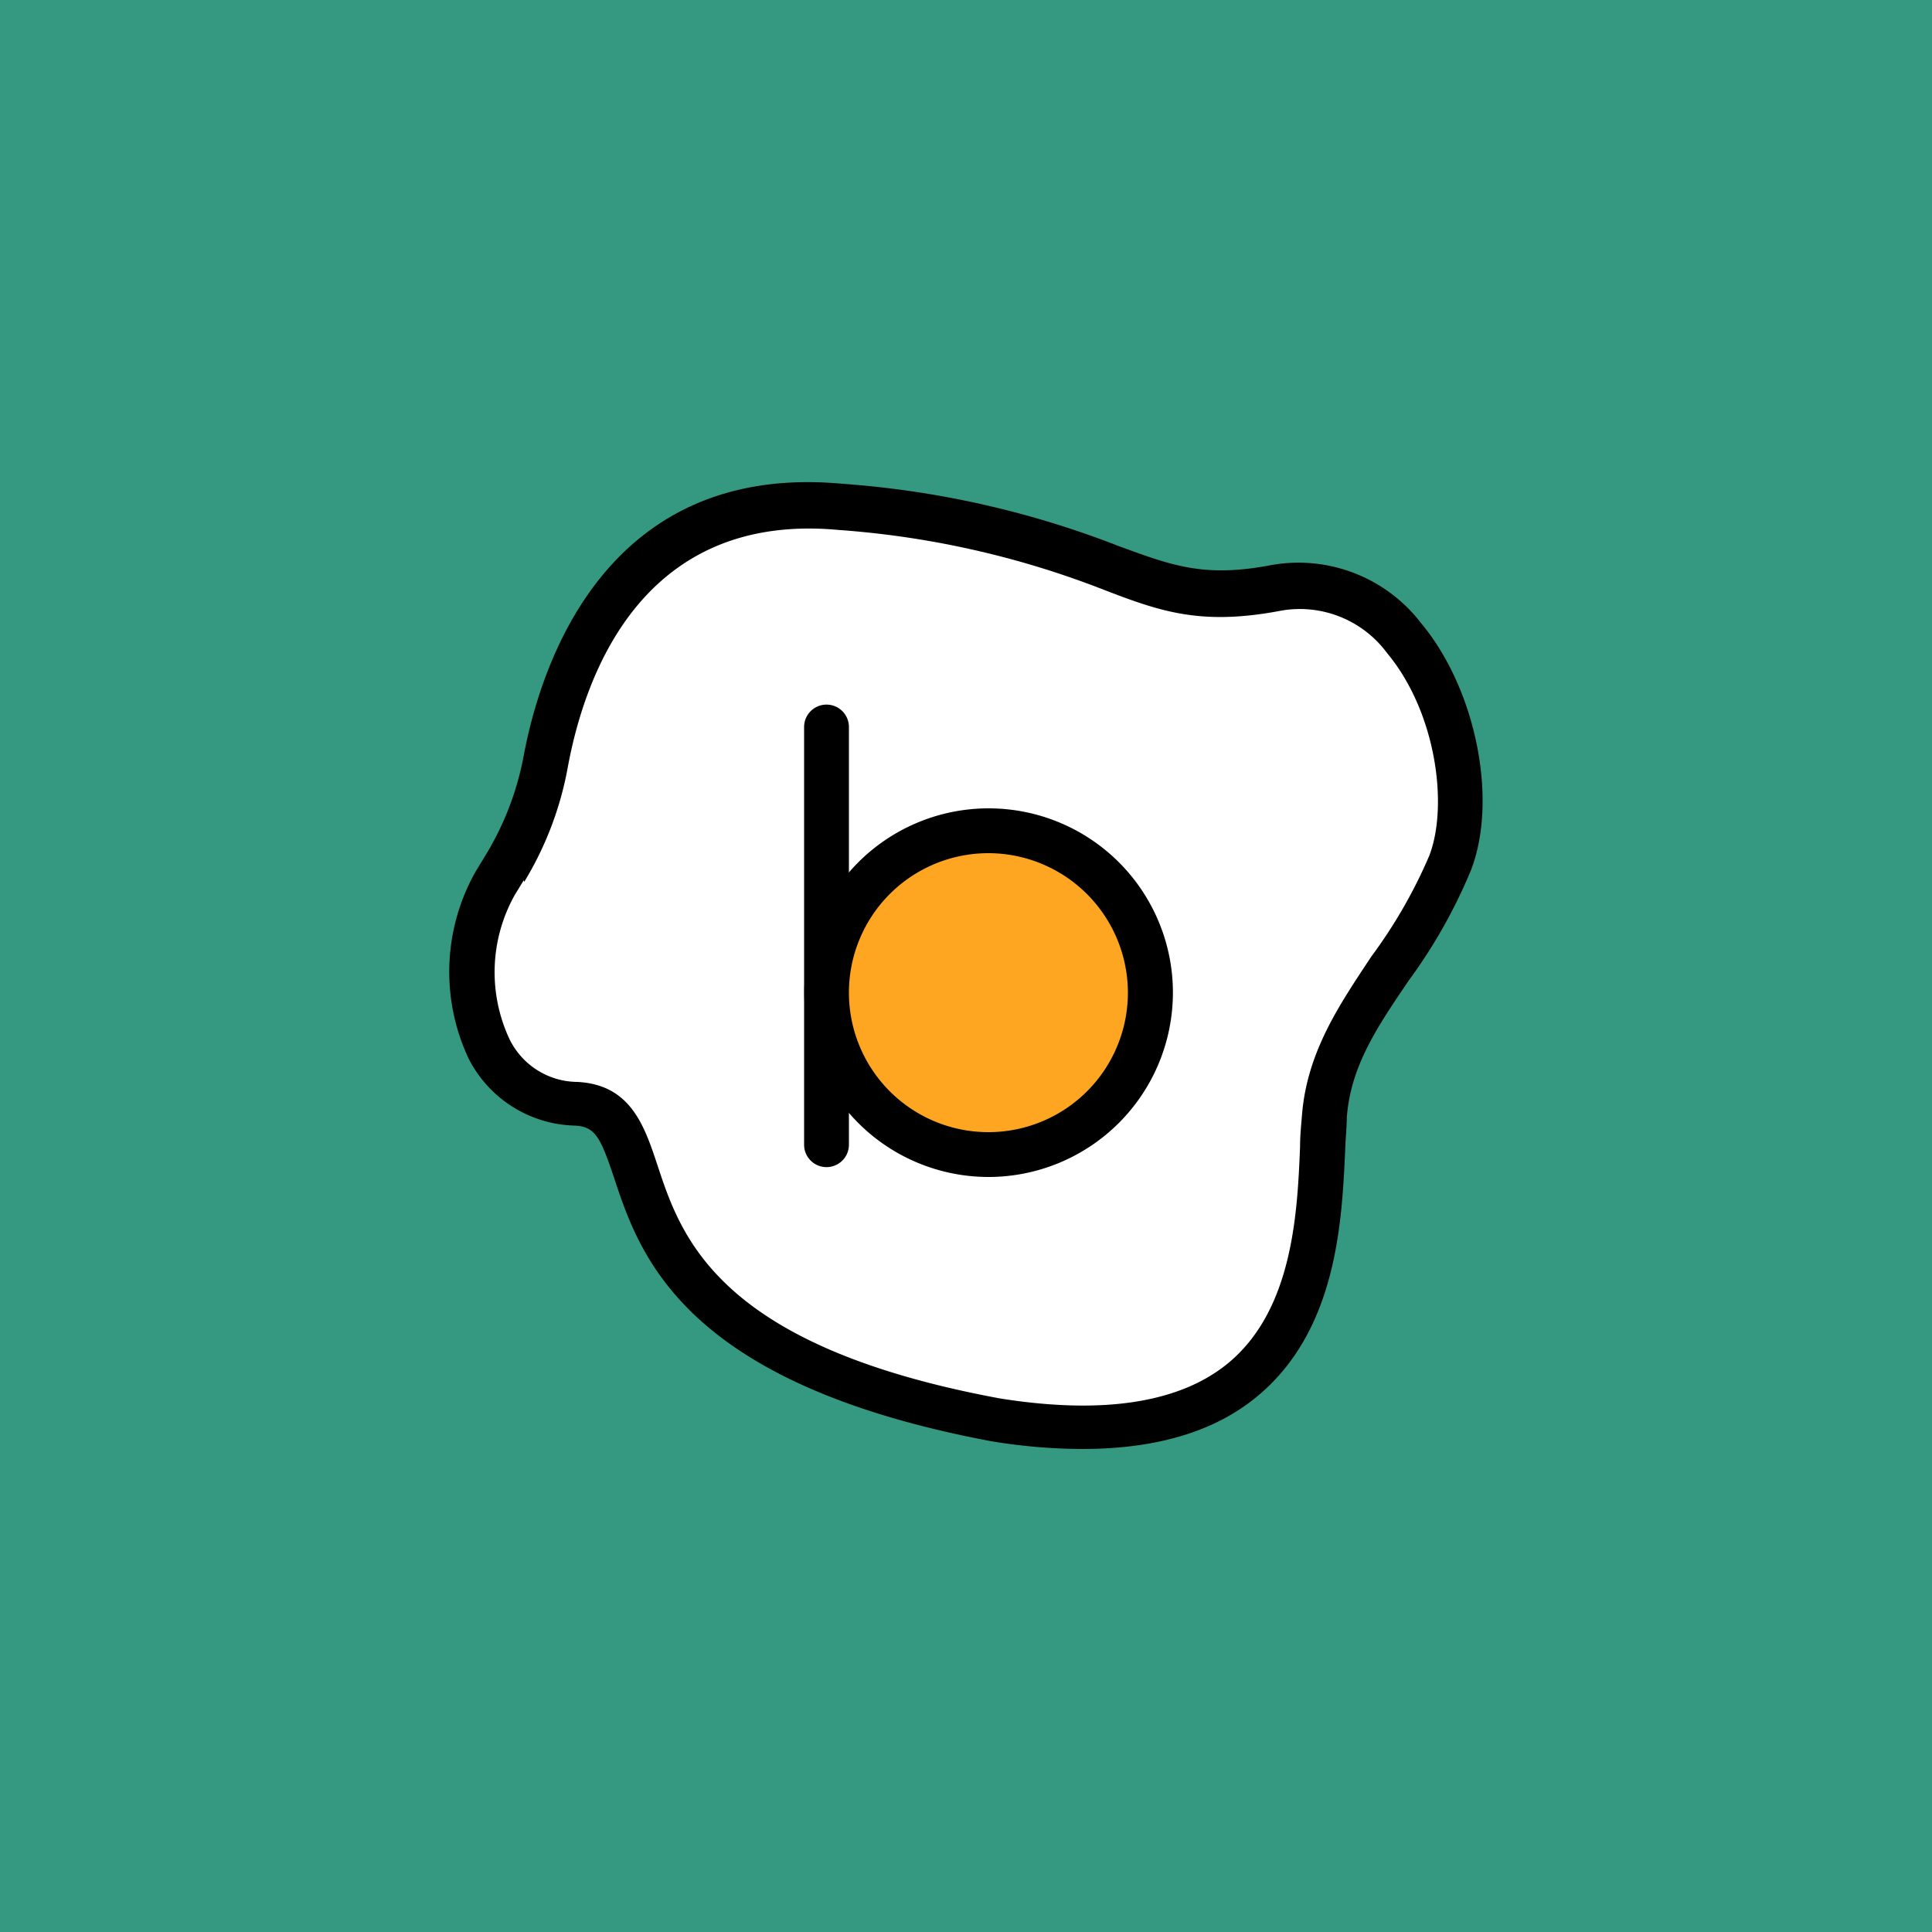 <svg id="ab8aa220-0405-4943-bc6a-7ca418fa5d54" data-name="圖層 1" xmlns="http://www.w3.org/2000/svg" viewBox="0 0 100 100"><defs><style>.\39 7c4ed6e-6f83-447e-9ca6-cddea53d0c56{fill:#349980;}.\30 7565baf-33f3-4160-ac07-d933abd158cd{fill:#fff;}.\35 814c165-d775-4d58-93ae-7c505d20eaaf{fill:#fea621;}</style></defs><title>b-logo</title><rect class="97c4ed6e-6f83-447e-9ca6-cddea53d0c56" width="101.75" height="100.12"/><path class="07565baf-33f3-4160-ac07-d933abd158cd" d="M26.12,45a16.43,16.43,0,0,0,2.12-5.56c.88-4.78,4.06-14.21,15.24-13.17C58.39,27.61,58.41,31.83,66,30.44S77,39.62,75,44.65s-6.08,8-6.5,13.11.86,18.55-17,15.71C28.41,69.18,35.62,57.4,29.82,57.12s-6.42-7.74-4.17-11.4Z"/><path d="M56,75a29.39,29.39,0,0,1-4.68-.4c-16-3-18.21-9.64-19.53-13.62-.72-2.16-1-2.67-2.05-2.72a6.34,6.34,0,0,1-5.48-3.46,10.55,10.55,0,0,1,.37-9.71l.47-.77a15.23,15.23,0,0,0,2-5.17c.86-4.62,4.18-15.25,16.5-14.11a48.83,48.83,0,0,1,14.29,3.22c2.74,1,4.4,1.65,7.85,1a8,8,0,0,1,7.82,3c2.82,3.38,4,9.12,2.57,12.8a27.37,27.37,0,0,1-3.22,5.7c-1.59,2.35-3,4.39-3.2,7.09,0,.46-.06,1-.08,1.59-.17,3.76-.41,9.45-4.61,12.88C62.82,74.12,59.81,75,56,75ZM27.11,45.56l-.47.77a8.18,8.18,0,0,0-.29,7.41A3.94,3.94,0,0,0,29.88,56c2.76.14,3.47,2.26,4.15,4.31,1.23,3.73,3.11,9.36,17.71,12.07,5.32.85,9.3.24,11.8-1.8,3.39-2.77,3.61-7.83,3.75-11.19,0-.61.06-1.18.1-1.67.26-3.31,2-5.8,3.59-8.21a25.81,25.81,0,0,0,3-5.22c1-2.61.35-7.44-2.18-10.48a5.61,5.61,0,0,0-5.61-2.18c-4.09.76-6.19,0-9.1-1.12a46.82,46.82,0,0,0-13.69-3.08c-10-.93-13.07,7.25-14,12.22a17.35,17.35,0,0,1-2.27,6Z"/><path d="M42.78,60.41a1.16,1.16,0,0,1-1.16-1.16V37.63a1.16,1.16,0,1,1,2.32,0V59.25A1.16,1.16,0,0,1,42.78,60.41Z"/><rect class="5814c165-d775-4d58-93ae-7c505d20eaaf" x="42.78" y="43" width="16.76" height="16.76" rx="8.38" ry="8.38"/><path d="M51.16,60.92a9.54,9.54,0,1,1,9.55-9.54A9.55,9.55,0,0,1,51.16,60.92Zm0-16.76a7.22,7.22,0,1,0,7.22,7.22A7.23,7.23,0,0,0,51.16,44.16Z"/></svg>